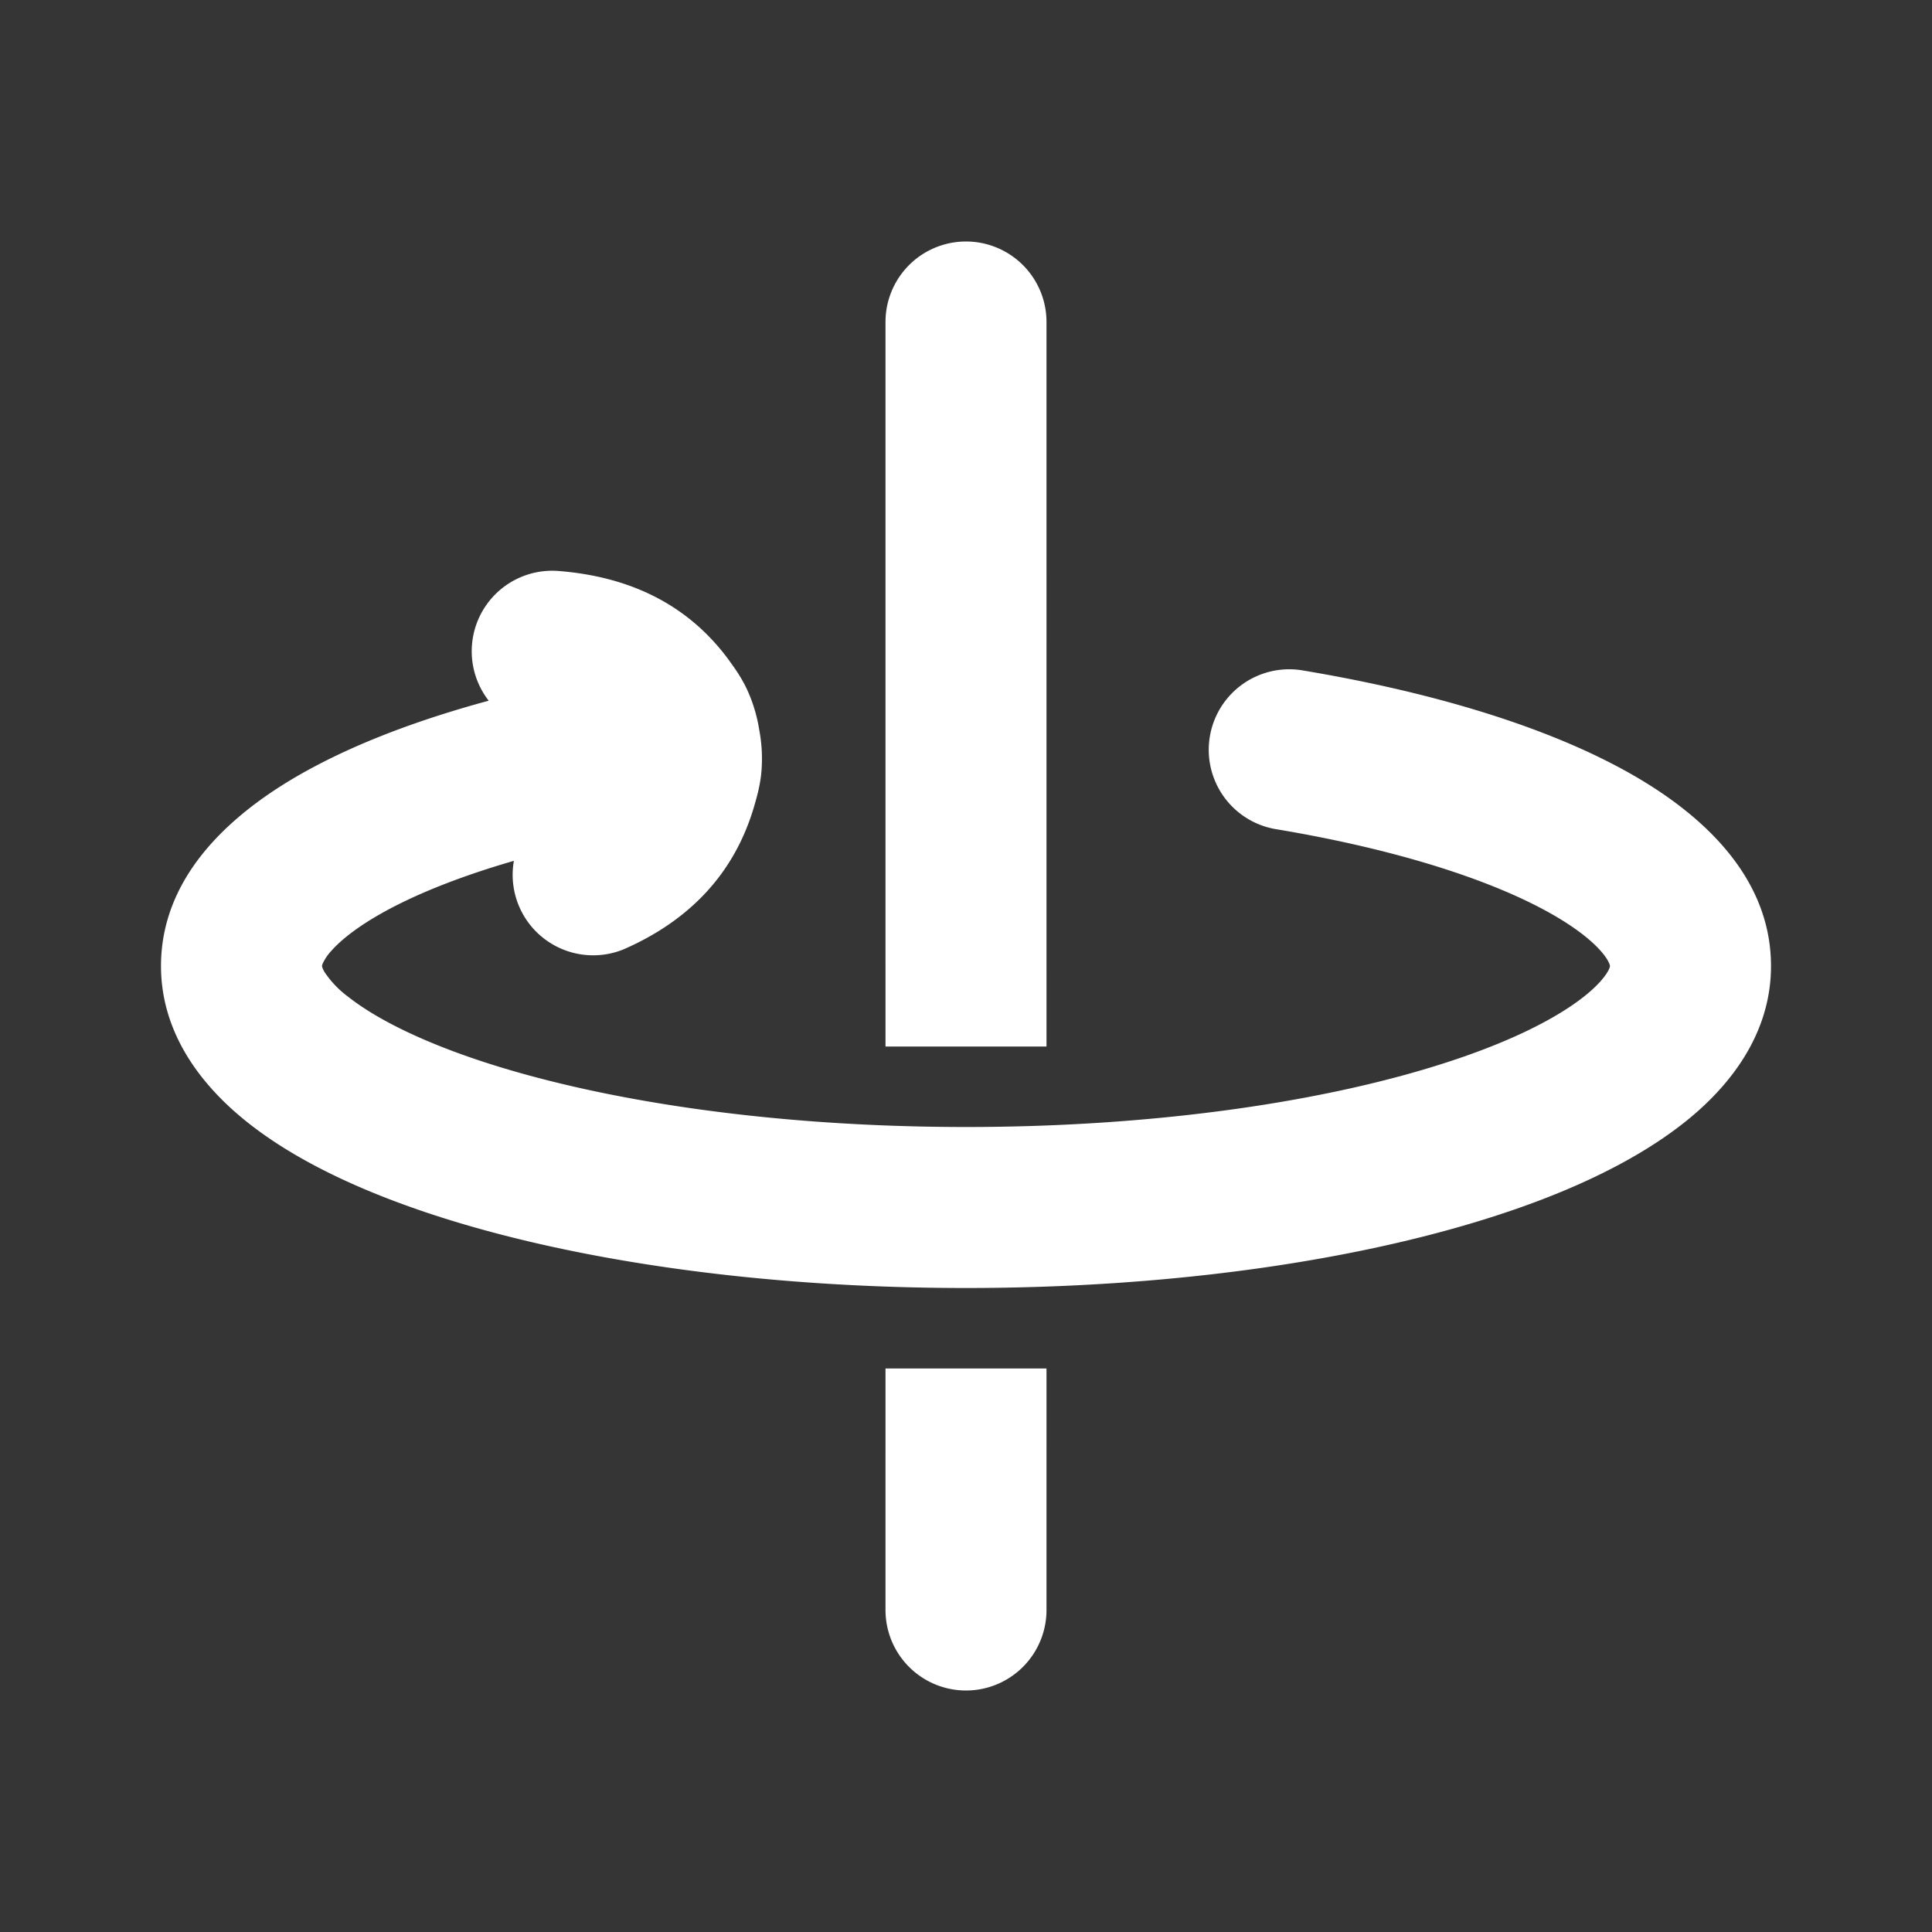 <svg xmlns="http://www.w3.org/2000/svg" width="24" height="24" fill="none"><rect width="100%" height="100%" fill="#333333" stroke="none"/><path fill="#fff" fill-opacity=".01" d="M24 0v24H0V0z"/><path fill="#FFFFFF" d="M13 4a1 1 0 1 0-2 0zm-2 8v1h2v-1zm2 6v-1h-2v1zm-2 2a1 1 0 1 0 2 0zm5.163-11.675a1 1 0 0 0-.326 1.973zM6.938 7.093a1 1 0 1 0-.156 1.994zm.01 2.867a1 1 0 0 0 .806 1.83zm1.215.338a1 1 0 1 0-.326-1.973zm.089-1.5.81-.588zm.157.935-.96-.28zm.038-.493-.985.171zM11 4v8h2V4zm0 14v2h2v-2zm9-6-.003.015a.292.292 0 0 1-.032.066c-.043.07-.13.174-.291.301-.33.26-.87.539-1.626.79-1.502.501-3.64.828-6.048.828v2c2.563 0 4.925-.345 6.68-.93.873-.29 1.651-.66 2.232-1.117C21.482 13.505 22 12.852 22 12zm-8 2c-2.408 0-4.546-.327-6.048-.827-.756-.252-1.296-.53-1.626-.79a1.237 1.237 0 0 1-.29-.301.295.295 0 0 1-.033-.067L4 12H2c0 .852.519 1.505 1.088 1.953.581.458 1.36.826 2.232 1.117 1.755.585 4.117.93 6.68.93zm3.837-3.702c1.422.236 2.558.59 3.308.985.376.198.61.383.74.53.063.071.092.123.104.152A.158.158 0 0 1 20 12h2c0-1.197-.998-2-1.923-2.486-1.008-.532-2.373-.933-3.914-1.189zM6.782 9.087c.4.031.55.145.66.298l1.62-1.175c-.53-.728-1.278-1.05-2.124-1.117zm.667.366c-.06.207-.166.36-.501.507l.806 1.83c.805-.354 1.369-.933 1.615-1.776zM4 12l.001-.007a.153.153 0 0 1 .01-.028.605.605 0 0 1 .103-.151c.13-.148.365-.333.74-.531.751-.395 1.887-.749 3.31-.985l-.327-1.973c-1.541.256-2.906.657-3.914 1.189C2.998 10 2 10.803 2 12zm3.443-2.615a5.505 5.505 0 0 1 .043.061l-.003-.005a.33.33 0 0 1-.028-.065c-.002-.004.001.004.007.035l1.97-.342a1.923 1.923 0 0 0-.157-.515c-.077-.16-.172-.287-.214-.344zm1.926.629c.02-.071.068-.223.087-.4a1.916 1.916 0 0 0-.024-.545l-1.97.342c.005.03.005.038.004.032v-.018l.002-.027c.002-.02.005-.03.004-.024a.82.82 0 0 1-.023.079z"/></svg>